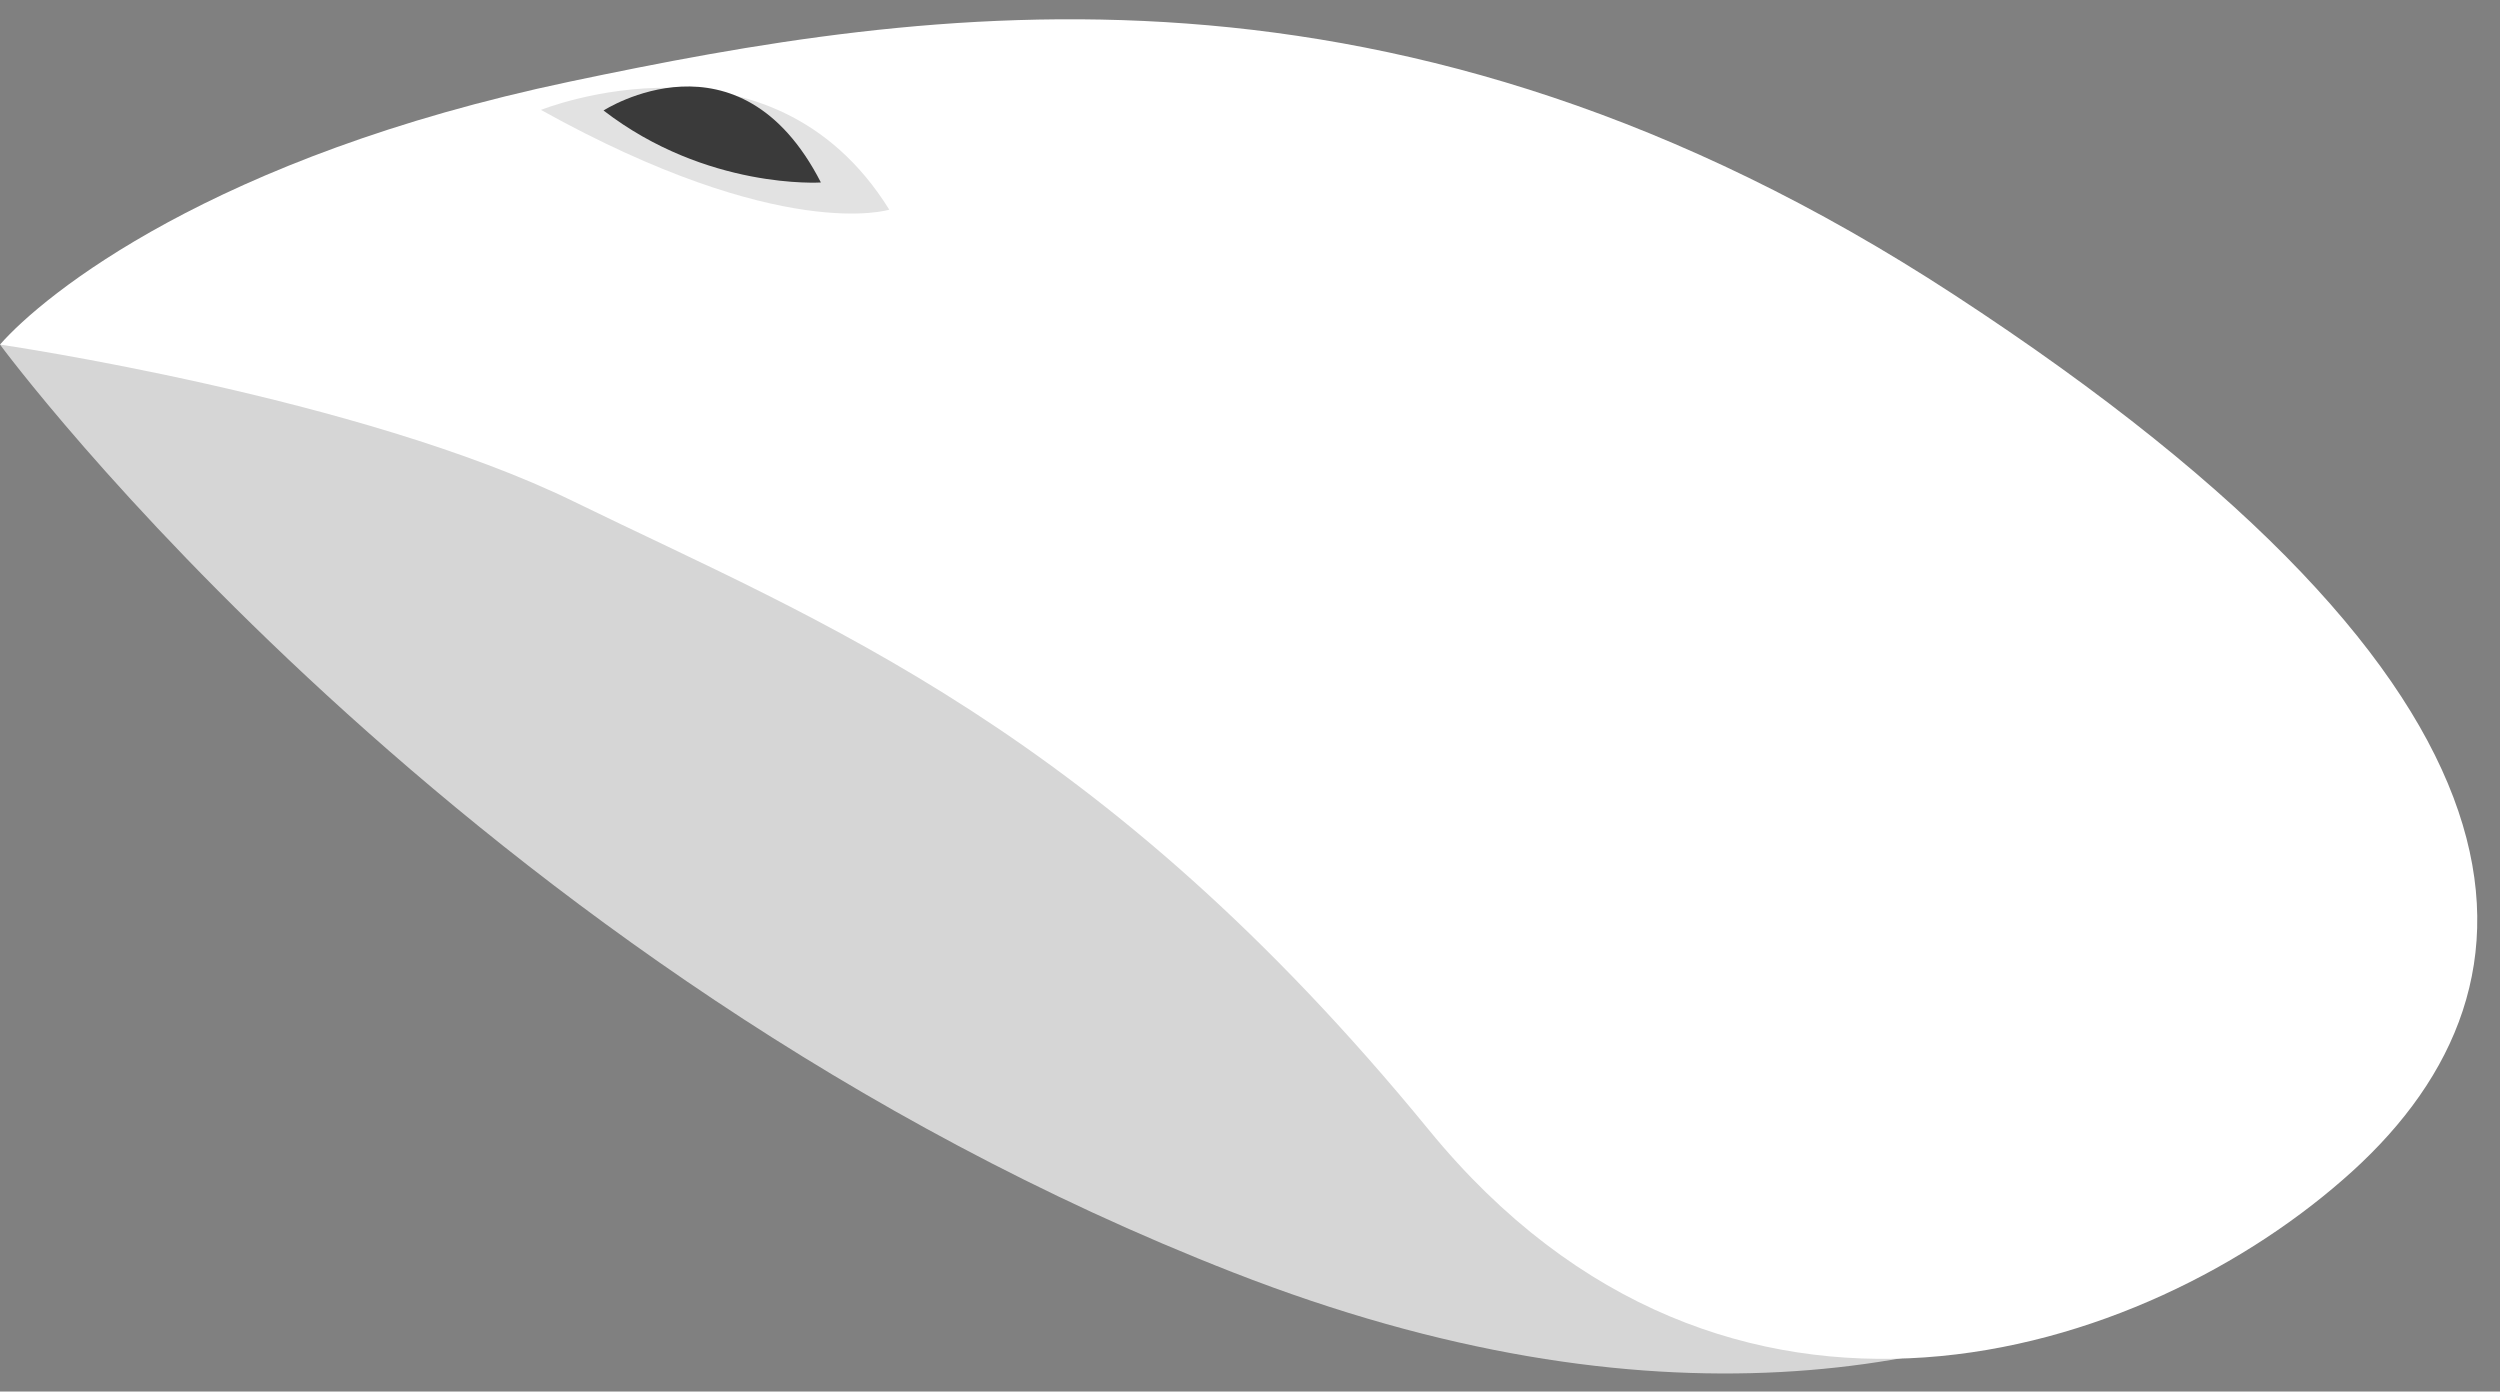 <?xml version="1.0" encoding="utf-8"?>
<!-- Generator: Adobe Illustrator 16.0.0, SVG Export Plug-In . SVG Version: 6.00 Build 0)  -->
<!DOCTYPE svg PUBLIC "-//W3C//DTD SVG 1.1//EN" "http://www.w3.org/Graphics/SVG/1.1/DTD/svg11.dtd">
<svg version="1.1" id="Layer_1" xmlns="http://www.w3.org/2000/svg" xmlns:xlink="http://www.w3.org/1999/xlink" x="0px" y="0px"
	 width="114px" height="63.454px" viewBox="0 0 114 63.454" enable-background="new 0 0 114 63.454" xml:space="preserve">
<rect x="0" y="0" width="114" height="63.454" fill="#808080" stroke="none"/>
<g>
	<path fill="#D6D6D6" d="M0,15.712c0,0,21.025,28.558,56.235,42.313c38.431,15.013,55.897-11.481,55.897-11.481
		S42.548,0.579,0,15.712"/>
	<path fill="#FFFFFF" d="M0,15.712C2.001,13.43,9.708,7.149,25.987,3.721C42.262,0.297,63.688-3.15,89.089,13.43
		c27.697,18.076,27.605,31.412,18.184,39.975c-9.427,8.566-28.549,14.703-42.106-1.867c-15-18.333-27.733-23.167-39-28.667
		C16.413,18.109,0,15.712,0,15.712z"/>
</g>
<path fill="#E2E2E2" d="M24.667,5.012c0,0,10.45-4.21,15.884,4.549C40.551,9.561,35.648,11.117,24.667,5.012z"/>
<path fill="#3A3A3A" d="M27.521,5.039c0,0,6.18-3.999,9.912,3.282C37.434,8.321,32.224,8.664,27.521,5.039z"/>
</svg>
